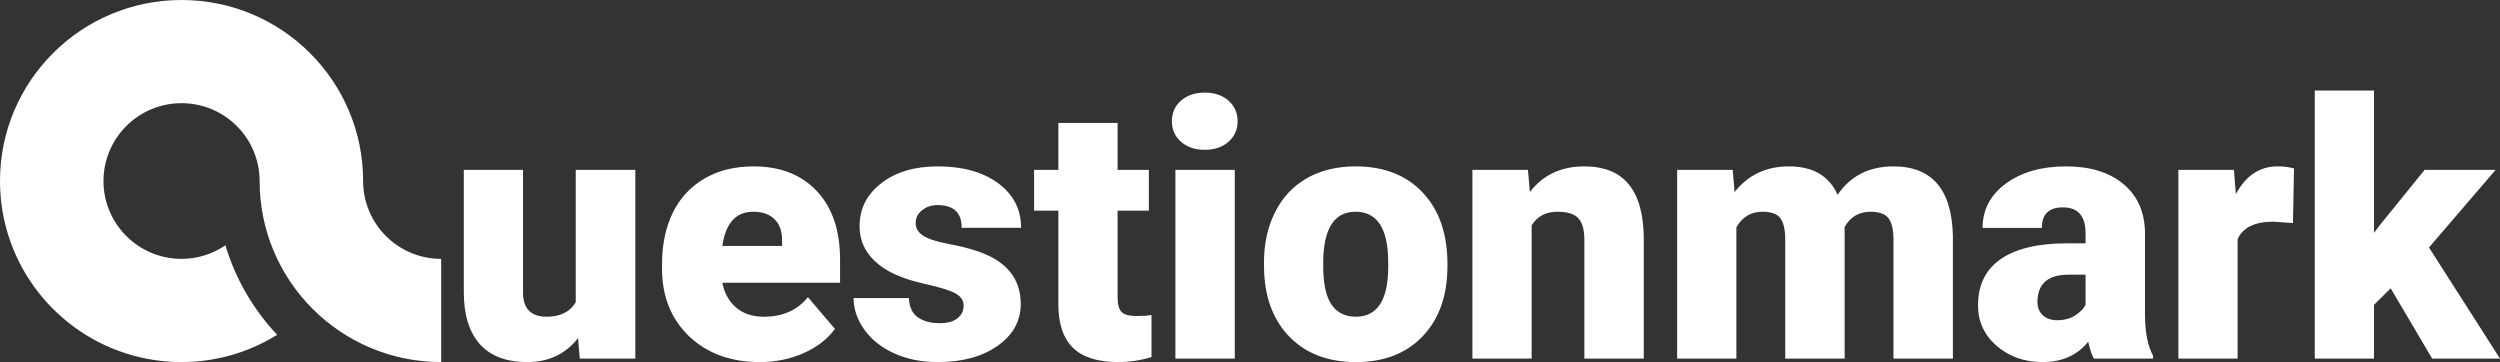<?xml version="1.0" encoding="UTF-8"?>
<svg width="290px" height="42px" viewBox="0 0 290 42" version="1.1" xmlns="http://www.w3.org/2000/svg" xmlns:xlink="http://www.w3.org/1999/xlink">
    <rect x="0" y="0" width="290" height="42" fill="#333333" stroke="none"/>
    <!-- Generator: Sketch 59.1 (86144) - https://sketch.com -->
    <title>Text logo</title>
    <desc>Created with Sketch.</desc>
    <g id="PC" stroke="none" stroke-width="1" fill="none" fill-rule="evenodd">
        <g id="PC:-Sign-up---empty" transform="translate(-69, -66)" fill="#FFFFFF" fill-rule="nonzero">
            <g id="Text-logo" transform="translate(69, 66)">
                <path d="M129.639,14.263 L129.639,19.705 L133.268,19.705 L133.268,24.439 L129.639,24.439 L129.639,34.454 C129.639,35.277 129.788,35.85 130.087,36.173 C130.386,36.497 130.978,36.659 131.861,36.659 C132.54,36.659 133.111,36.619 133.573,36.538 L133.573,41.413 C132.337,41.804 131.046,42 129.7,42 C127.335,42 125.589,41.447 124.461,40.341 C123.333,39.235 122.769,37.556 122.769,35.304 L122.769,24.439 L119.955,24.439 L119.955,19.705 L122.769,19.705 L122.769,14.263 L129.639,14.263 Z M21.06,0 C32.691,0 42.121,9.402 42.121,20.999 C42.121,25.986 46.175,30.029 51.176,30.029 L51.176,30.029 L51.176,41.998 C39.545,41.998 30.116,32.597 30.116,20.999 C30.116,16.012 26.062,11.969 21.06,11.969 C16.059,11.969 12.004,16.012 12.004,20.999 C12.004,25.986 16.059,30.029 21.06,30.029 L21.06,30.029 C22.818,30.028 24.591,29.517 26.148,28.457 C27.325,32.387 29.407,35.928 32.153,38.839 C27.847,41.51 22.905,42.448 18.191,41.805 C17.265,41.679 16.348,41.491 15.445,41.244 C6.54,38.794 0,30.658 0,20.999 C0,9.402 9.429,0 21.06,0 Z M108.783,19.301 C111.692,19.301 114.03,19.955 115.796,21.263 C117.563,22.571 118.447,24.291 118.447,26.422 L111.556,26.422 C111.556,24.669 110.625,23.792 108.763,23.792 C108.043,23.792 107.438,23.994 106.949,24.399 C106.459,24.79 106.215,25.282 106.215,25.876 C106.215,26.483 106.514,26.975 107.112,27.353 C107.71,27.73 108.661,28.04 109.966,28.283 C111.284,28.526 112.439,28.816 113.432,29.153 C116.748,30.286 118.406,32.316 118.406,35.243 C118.406,37.239 117.509,38.864 115.715,40.119 C113.934,41.373 111.624,42 108.783,42 C106.894,42 105.209,41.663 103.728,40.988 C102.246,40.314 101.091,39.397 100.262,38.237 C99.433,37.077 99.018,35.856 99.018,34.575 L105.44,34.575 C105.467,35.587 105.807,36.329 106.459,36.801 C107.112,37.259 107.948,37.489 108.967,37.489 C109.905,37.489 110.605,37.3 111.067,36.922 C111.542,36.544 111.78,36.052 111.78,35.445 C111.78,34.865 111.474,34.4 110.863,34.049 C110.251,33.699 109.089,33.334 107.377,32.957 C105.664,32.579 104.251,32.087 103.136,31.48 C102.022,30.859 101.172,30.111 100.588,29.234 C100.004,28.357 99.711,27.353 99.711,26.22 C99.711,24.21 100.547,22.558 102.219,21.263 C103.891,19.955 106.079,19.301 108.783,19.301 Z M60.671,19.705 L60.671,33.928 C60.671,35.803 61.589,36.74 63.423,36.74 C65,36.74 66.121,36.18 66.787,35.061 L66.787,19.705 L73.698,19.705 L73.698,41.595 L67.256,41.595 L67.052,39.228 C65.598,41.076 63.634,42 61.16,42 C58.741,42 56.907,41.305 55.656,39.916 C54.419,38.514 53.801,36.504 53.801,33.887 L53.801,19.705 L60.671,19.705 Z M87.418,19.301 C90.517,19.301 92.963,20.258 94.758,22.173 C96.552,24.075 97.448,26.732 97.448,30.145 L97.448,32.795 L83.79,32.795 C84.034,34.022 84.571,34.987 85.4,35.688 C86.229,36.389 87.303,36.74 88.621,36.74 C90.796,36.74 92.495,35.985 93.718,34.474 L96.857,38.156 C96.001,39.329 94.785,40.267 93.208,40.968 C91.645,41.656 89.96,42 88.152,42 C84.768,42 82.03,41.002 79.937,39.006 C77.844,36.996 76.797,34.386 76.797,31.176 L76.797,30.61 C76.797,28.371 77.211,26.395 78.041,24.682 C78.883,22.969 80.107,21.647 81.71,20.717 C83.314,19.773 85.217,19.301 87.418,19.301 Z M239.645,19.301 C242.457,19.301 244.681,19.982 246.311,21.344 C247.942,22.706 248.779,24.574 248.818,26.948 L248.818,36.639 C248.845,38.648 249.159,40.186 249.756,41.252 L249.756,41.595 L242.885,41.595 C242.641,41.15 242.424,40.496 242.234,39.633 C240.969,41.211 239.203,42 236.934,42 C234.854,42 233.086,41.38 231.633,40.139 C230.178,38.884 229.452,37.313 229.452,35.425 C229.452,33.051 230.335,31.257 232.101,30.043 C233.869,28.83 236.437,28.223 239.808,28.223 L241.927,28.223 L241.927,27.069 C241.927,25.06 241.05,24.055 239.299,24.055 C237.666,24.055 236.852,24.851 236.852,26.442 L229.982,26.442 C229.982,24.325 230.886,22.605 232.692,21.283 C234.514,19.961 236.831,19.301 239.645,19.301 Z M157.242,19.301 C160.545,19.301 163.148,20.319 165.05,22.356 C166.953,24.379 167.904,27.137 167.904,30.63 L167.904,30.873 C167.904,34.285 166.946,36.996 165.03,39.006 C163.127,41.002 160.545,42 157.283,42 C154.143,42 151.622,41.069 149.72,39.208 C147.817,37.333 146.791,34.798 146.641,31.601 L146.621,30.448 C146.621,28.263 147.049,26.321 147.905,24.621 C148.761,22.908 149.991,21.594 151.595,20.676 C153.199,19.759 155.081,19.301 157.242,19.301 Z M219.644,19.301 C224.116,19.301 226.414,21.985 226.535,27.353 L226.535,41.595 L219.644,41.595 L219.644,27.778 C219.644,26.658 219.454,25.842 219.074,25.329 C218.695,24.817 218.001,24.561 216.995,24.561 C215.636,24.561 214.624,25.161 213.958,26.361 L213.979,26.645 L213.979,41.595 L207.087,41.595 L207.087,27.818 C207.087,26.671 206.904,25.842 206.537,25.329 C206.17,24.817 205.47,24.561 204.437,24.561 C203.119,24.561 202.113,25.161 201.42,26.361 L201.42,41.595 L194.55,41.595 L194.55,19.705 L200.992,19.705 L201.216,22.275 C202.779,20.292 204.879,19.301 207.516,19.301 C210.302,19.301 212.183,20.4 213.162,22.598 C214.657,20.4 216.818,19.301 219.644,19.301 Z M183.765,19.301 C186.062,19.301 187.775,19.982 188.902,21.344 C190.044,22.706 190.635,24.756 190.676,27.494 L190.676,41.595 L183.786,41.595 L183.786,27.778 C183.786,26.671 183.561,25.862 183.113,25.35 C182.664,24.824 181.849,24.561 180.666,24.561 C179.321,24.561 178.322,25.087 177.67,26.139 L177.67,41.595 L170.799,41.595 L170.799,19.705 L177.241,19.705 L177.466,22.275 C178.988,20.292 181.088,19.301 183.765,19.301 Z M143.237,19.705 L143.237,41.595 L136.346,41.595 L136.346,19.705 L143.237,19.705 Z M264.189,19.301 C264.924,19.301 265.563,19.382 266.106,19.543 L265.984,25.876 L263.722,25.714 C261.561,25.714 260.175,26.388 259.563,27.737 L259.563,41.595 L252.693,41.595 L252.693,19.705 L259.135,19.705 L259.358,22.517 C260.513,20.373 262.125,19.301 264.189,19.301 Z M275.383,10.5 L275.383,27.009 L276.076,26.098 L281.253,19.705 L289.491,19.705 L281.762,28.708 L290,41.595 L282.13,41.595 L277.318,33.442 L275.383,35.364 L275.383,41.595 L268.513,41.595 L268.513,10.5 L275.383,10.5 Z M241.927,31.864 L239.929,31.864 C237.537,31.864 236.343,32.93 236.343,35.061 C236.343,35.681 236.552,36.187 236.973,36.578 C237.395,36.956 237.932,37.145 238.585,37.145 C239.441,37.145 240.146,36.963 240.704,36.598 C241.276,36.234 241.683,35.823 241.927,35.364 L241.927,31.864 Z M157.242,24.561 C154.945,24.561 153.702,26.253 153.511,29.639 L153.491,30.873 C153.491,32.896 153.81,34.38 154.449,35.324 C155.088,36.268 156.033,36.74 157.283,36.74 C159.729,36.74 160.98,34.872 161.034,31.136 L161.034,30.448 C161.034,26.523 159.77,24.561 157.242,24.561 Z M87.378,24.561 C85.366,24.561 84.17,25.883 83.79,28.526 L90.721,28.526 L90.721,28 C90.748,26.908 90.469,26.065 89.885,25.471 C89.301,24.864 88.465,24.561 87.378,24.561 Z M139.751,10.743 C140.879,10.743 141.796,11.053 142.503,11.673 C143.209,12.294 143.563,13.09 143.563,14.061 C143.563,15.032 143.209,15.828 142.503,16.448 C141.796,17.068 140.879,17.379 139.751,17.379 C138.623,17.379 137.705,17.068 136.999,16.448 C136.292,15.828 135.938,15.032 135.938,14.061 C135.938,13.09 136.292,12.294 136.999,11.673 C137.705,11.053 138.623,10.743 139.751,10.743 Z" id="Combined-Shape"></path>
            </g>
        </g>
    </g>
</svg>